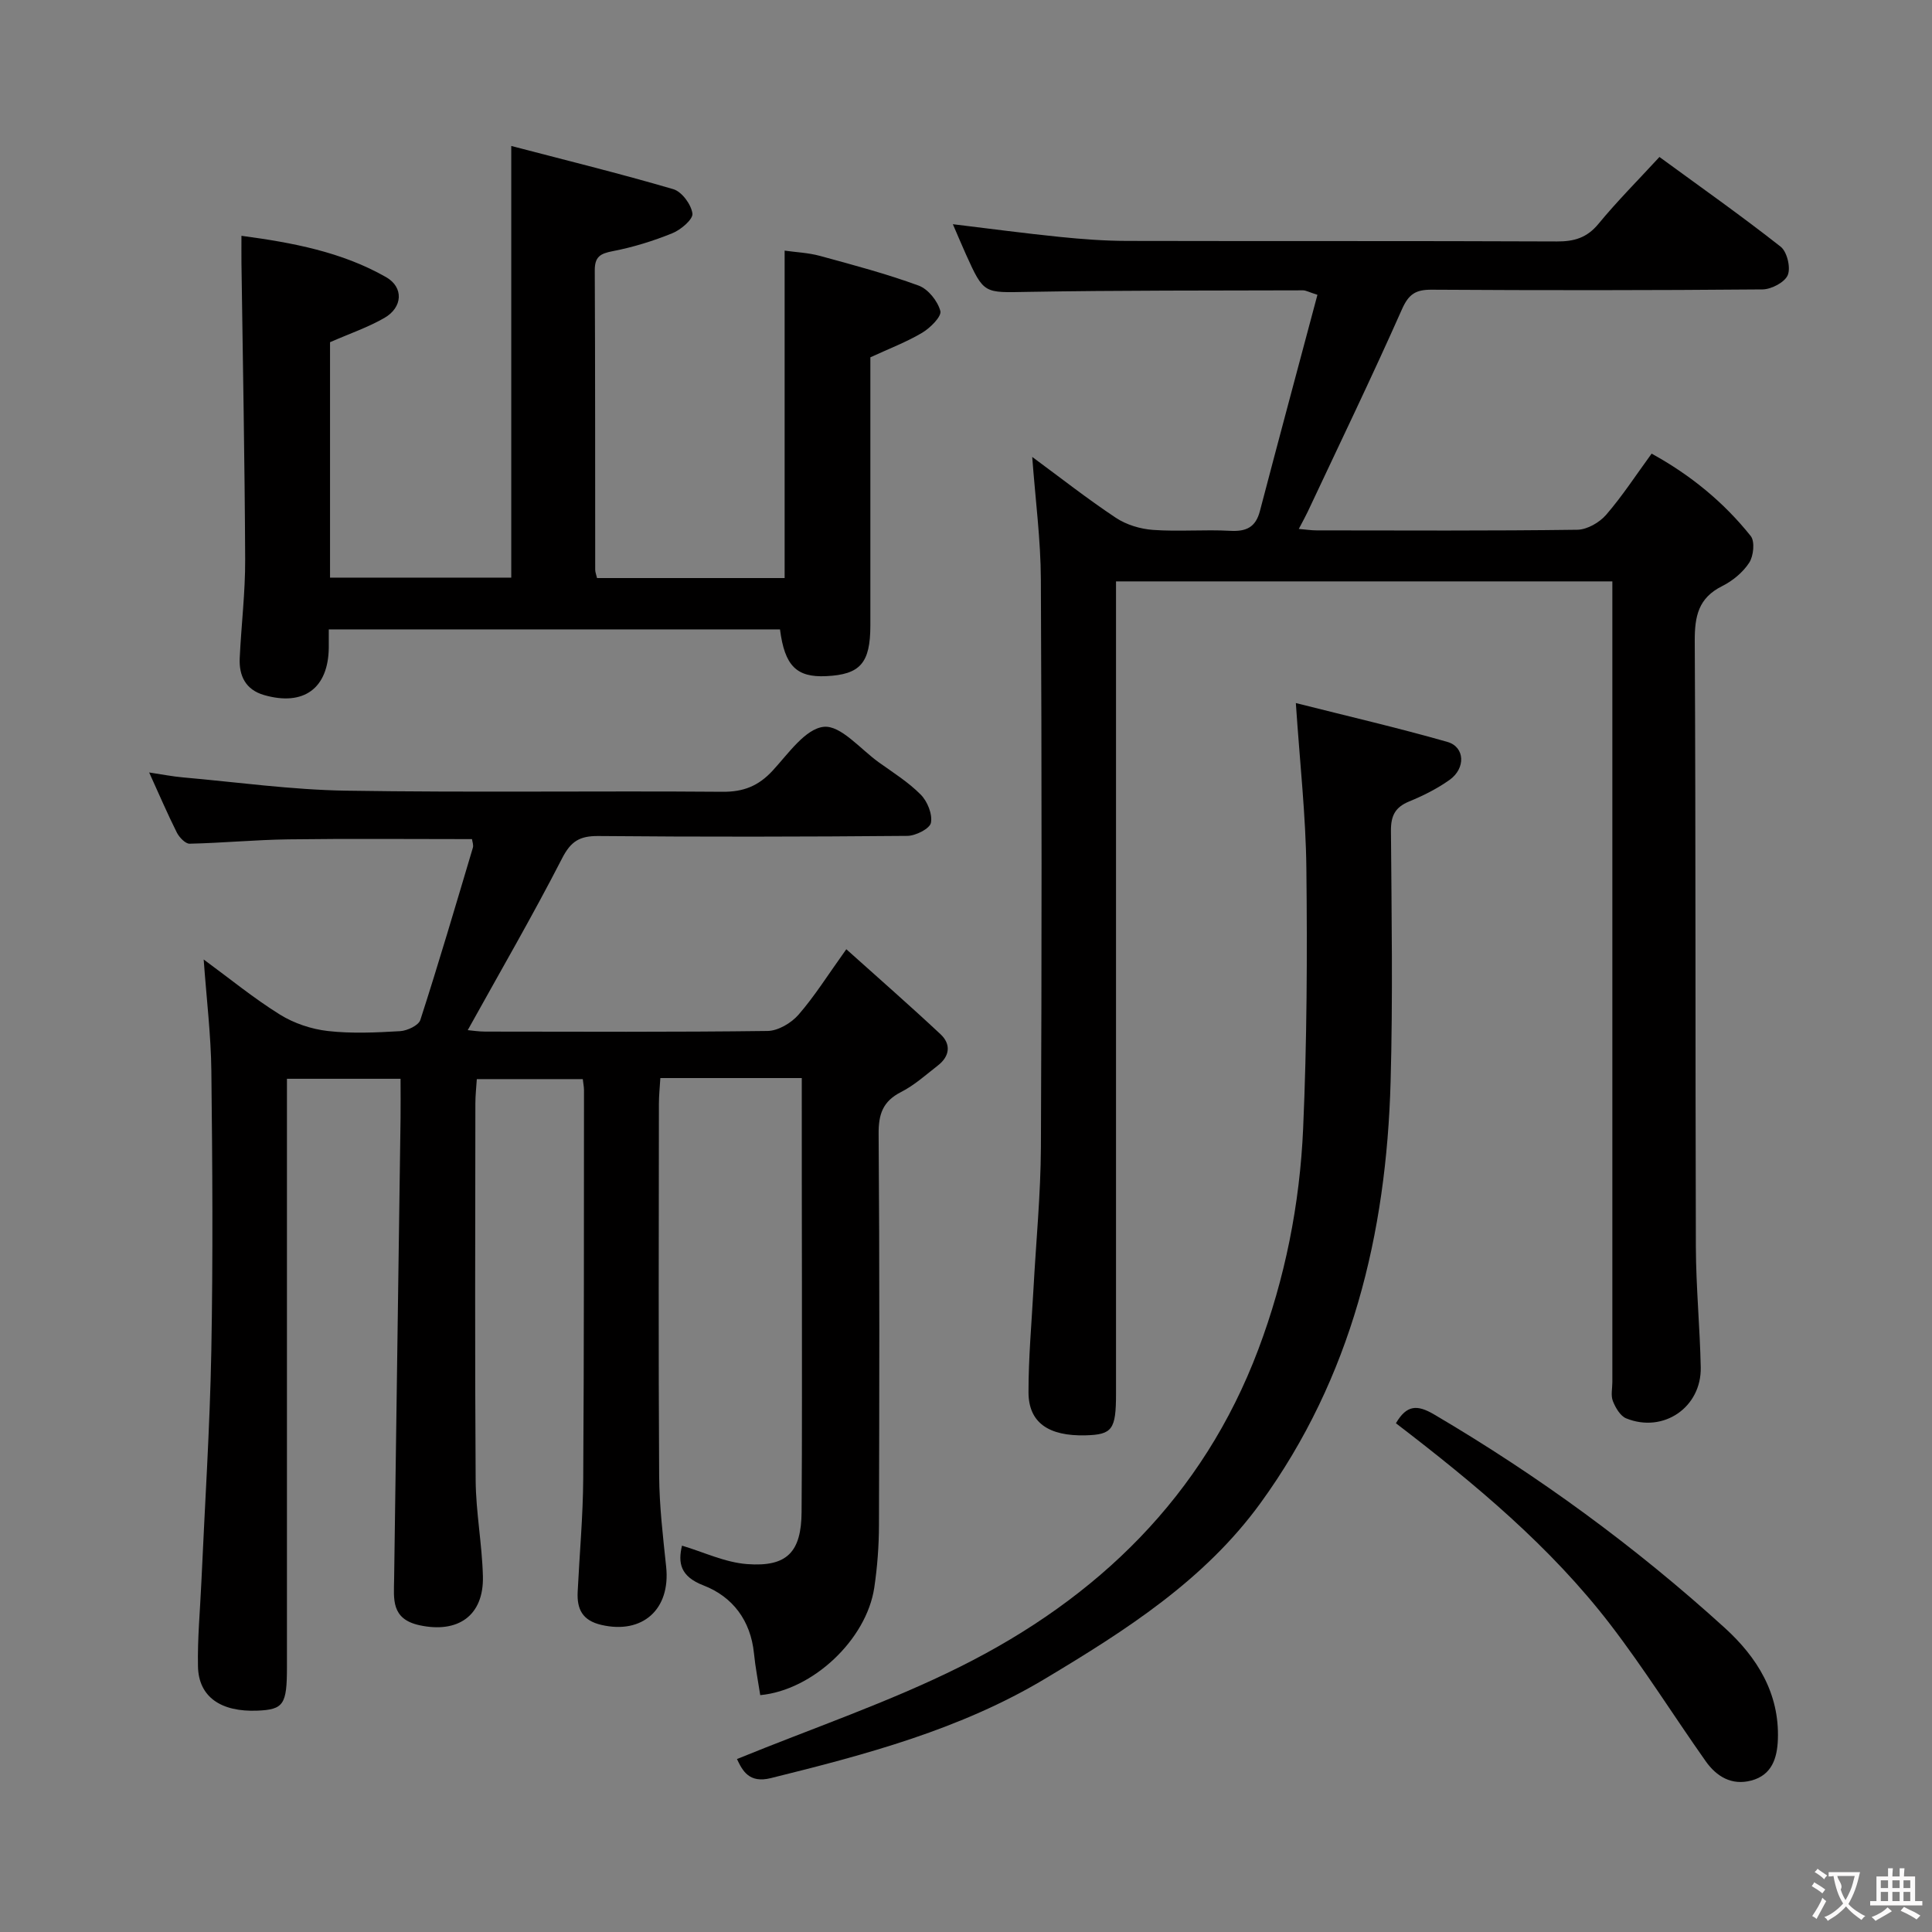<svg enable-background="new 0 0 400 400" viewBox="0 0 400 400" xmlns="http://www.w3.org/2000/svg"><rect x="0" y="0" width="400" height="400" fill="#808080" stroke="none"/><g fill="#010000"><path d="m166 223.2c-10.08 0-19.38 0-29.28 0-.11 1.84-.3 3.59-.3 5.33-.02 25.66-.11 51.32.05 76.98.04 6.29.79 12.6 1.45 18.87.94 8.84-4.91 14.02-13.41 12.04-3.97-.92-5.08-3.3-4.91-6.84.38-7.81 1.1-15.61 1.15-23.41.18-26.82.13-53.65.16-80.47 0-.65-.14-1.29-.25-2.28-7.16 0-14.24 0-21.94 0-.1 1.6-.3 3.34-.3 5.09-.02 25.99-.12 51.99.06 77.98.05 6.62 1.33 13.22 1.5 19.85.21 8.19-5.18 11.87-13.12 10.15-5.94-1.29-5.32-5.43-5.26-9.6.44-31.8.89-63.6 1.33-95.4.04-2.62 0-5.24 0-8.14-7.93 0-15.36 0-23.52 0v6.37 115.47c0 7.72-.71 8.75-6.09 8.98-7.59.32-12.2-2.85-12.33-9.14-.12-5.8.44-11.62.7-17.43.71-15.94 1.76-31.87 2.06-47.82.36-19.32.23-38.66.01-57.98-.08-7.43-.99-14.86-1.59-23.15 5.46 4.01 10.4 8.06 15.79 11.41 2.91 1.81 6.5 3.01 9.91 3.4 4.93.56 9.99.32 14.97.03 1.48-.09 3.82-1.18 4.19-2.33 3.82-11.82 7.32-23.74 10.87-35.64.17-.56-.11-1.26-.18-1.79-12.81 0-25.43-.12-38.04.05-6.81.09-13.61.75-20.42.9-.88.02-2.14-1.31-2.65-2.31-1.93-3.85-3.63-7.82-5.73-12.44 2.67.4 4.81.83 6.98 1.02 11.24.99 22.48 2.57 33.74 2.75 25.99.41 51.98.02 77.98.23 4.38.04 7.47-1.22 10.39-4.38 3.23-3.5 6.77-8.68 10.59-9.07 3.51-.36 7.6 4.64 11.38 7.35 2.98 2.13 6.14 4.11 8.69 6.69 1.38 1.39 2.45 4.04 2.11 5.83-.23 1.21-3.16 2.7-4.89 2.71-21.33.19-42.65.22-63.98.03-3.83-.03-5.67 1.06-7.49 4.61-6.13 11.94-12.87 23.55-19.54 35.58.85.07 2.23.3 3.6.3 19.49.02 38.99.12 58.48-.13 2.19-.03 4.9-1.64 6.4-3.36 3.35-3.85 6.08-8.23 9.9-13.56 6.81 6.11 13.26 11.75 19.51 17.6 2.19 2.05 1.93 4.53-.52 6.44-2.49 1.94-4.88 4.11-7.65 5.52-3.8 1.93-4.69 4.6-4.65 8.73.21 26.99.15 53.98.07 80.98-.01 4.3-.34 8.64-.97 12.9-1.61 10.77-12.75 21.25-23.61 22.26-.44-2.87-1.01-5.75-1.3-8.66-.69-6.81-4.42-11.73-10.46-14.06-4.81-1.86-5.29-4.66-4.44-8.23 4.48 1.33 8.91 3.48 13.49 3.82 8.27.62 11.21-2.5 11.27-10.78.12-15.83.06-31.66.07-47.49-.03-13.96-.03-27.93-.03-42.36z"/><path d="m213.71 94.6c5.76 4.24 11.38 8.66 17.31 12.6 2.18 1.45 5.06 2.32 7.69 2.51 5.31.38 10.67-.1 15.98.19 3.33.18 5.28-.72 6.16-4.09 3.9-14.88 7.9-29.74 11.91-44.77-1.81-.58-2.39-.93-2.98-.93-18.99.06-37.99-.01-56.98.32-9.08.16-9.08.51-12.81-7.76-.88-1.96-1.71-3.94-2.71-6.25 7.6.92 14.86 1.89 22.14 2.63 4.62.47 9.28.82 13.92.83 29.66.07 59.32-.02 88.98.11 3.6.02 6.24-.75 8.62-3.64 3.9-4.73 8.25-9.09 12.63-13.85 8.58 6.27 17 12.21 25.09 18.57 1.33 1.04 2.12 4.32 1.48 5.88-.61 1.49-3.39 2.95-5.23 2.97-22.83.2-45.66.2-68.48.06-3.27-.02-4.75.85-6.16 4.03-6.26 14.11-12.98 28.01-19.54 41.98-.48 1.01-1.03 1.99-1.83 3.52 1.54.13 2.61.3 3.68.3 18 .02 35.99.11 53.99-.13 2.03-.03 4.57-1.49 5.95-3.08 3.36-3.88 6.18-8.23 9.43-12.68 8.03 4.41 14.91 10.03 20.52 17.06.89 1.12.59 4.14-.32 5.53-1.3 2-3.44 3.76-5.6 4.84-4.92 2.45-5.69 6.23-5.67 11.34.22 41.82.1 83.65.23 125.47.03 8.31.84 16.62 1.01 24.93.17 8.28-7.73 13.69-15.43 10.57-1.23-.5-2.22-2.21-2.76-3.58-.46-1.15-.11-2.63-.11-3.96 0-53.16 0-106.31 0-159.47 0-1.98 0-3.95 0-6.28-34.26 0-68.15 0-102.76 0v5.7 162.47c0 7.43-.77 8.48-6.29 8.63-7.69.2-11.82-2.64-11.83-8.91-.01-7.14.64-14.28 1.03-21.41.53-9.78 1.49-19.57 1.54-29.35.18-39.16.18-78.32-.01-117.48-.03-8.26-1.13-16.51-1.79-25.42z"/><path d="m68.07 130.31c0 1.49.01 2.63 0 3.77-.09 8.44-5.19 12.19-13.41 9.82-3.8-1.1-5.2-3.97-5.03-7.65.32-6.81 1.16-13.61 1.13-20.41-.09-20.47-.49-40.94-.77-61.41-.02-1.64 0-3.28 0-5.61 10.59 1.42 20.77 3.33 29.93 8.55 3.71 2.11 3.45 6.28-.33 8.45-3.42 1.97-7.23 3.26-11.26 5.03v48.74h37.52c0-29.3 0-58.67 0-89.37 11.08 2.9 22.39 5.68 33.56 8.95 1.76.52 3.7 3.16 3.95 5.04.16 1.19-2.4 3.37-4.16 4.08-3.97 1.61-8.14 2.9-12.34 3.71-2.6.5-3.73 1.16-3.72 3.99.1 20.66.07 41.32.09 61.98 0 .47.2.94.38 1.71h38.84c0-22.34 0-44.71 0-67.79 2.31.33 4.88.43 7.31 1.09 6.87 1.87 13.77 3.71 20.44 6.15 1.96.72 3.94 3.2 4.49 5.26.3 1.12-2.09 3.51-3.76 4.5-3.24 1.93-6.82 3.28-10.73 5.09v50.5 5c-.01 7.8-2.08 10.18-9.16 10.51-6.13.29-8.58-2.13-9.55-9.68-30.9 0-61.81 0-93.42 0z"/><path d="m152.58 364.19c15.64-6.39 31.43-11.74 46.22-19.12 28.45-14.19 50.26-35.28 61.71-65.66 5.55-14.71 8.6-30.1 9.29-45.75.79-17.94.87-35.94.67-53.9-.12-10.9-1.35-21.79-2.18-34.2 10.72 2.71 21.13 5.12 31.39 8.05 3.63 1.04 3.81 5.47.42 7.87-2.55 1.81-5.44 3.26-8.34 4.45s-3.8 2.95-3.78 6.07c.13 17.33.41 34.67-.07 51.98-.88 31.5-8.07 61.21-26.92 87.19-11.62 16.01-27.94 26.39-44.53 36.34-17.6 10.56-37.17 15.75-56.87 20.63-4.49 1.11-5.85-1.5-7.01-3.95z"/><path d="m289.01 294.67c2.22-3.81 4.4-3.88 7.88-1.84 21.59 12.7 41.71 27.39 60.23 44.23 6.66 6.06 11.32 13.51 10.97 23.07-.14 3.85-1.23 7.38-5.5 8.51-4.06 1.08-7.21-.83-9.45-4.01-6.62-9.38-12.72-19.14-19.7-28.24-12.45-16.22-28.09-29.2-44.43-41.72z"/></g><path d="m377.9 391.2c-.2.3-.4.5-.6.8-.7-.6-1.4-1-2.2-1.5.2-.3.4-.5.5-.8.6.4 1.4.8 2.3 1.5zm-1.8 6.1c-.2-.2-.5-.4-.9-.6.4-.6.8-1.2 1.2-1.9s.7-1.3.9-1.9c.3.3.5.5.8.7-.7 1.3-1.4 2.6-2 3.7zm2.2-9c-.3.3-.5.5-.6.8-.6-.6-1.3-1.1-2-1.5.3-.3.5-.5.6-.7.6.5 1.3.9 2 1.4zm.3.2v-.9h2 4.5c-.3 1.3-.6 2.5-1 3.6s-.9 2.1-1.4 3c.4.5 1 1 1.6 1.4s1.2.8 1.9 1.1c-.3.2-.5.4-.8.8-.4-.3-1-.7-1.6-1.2s-1.2-1.1-1.6-1.6c-.5.6-1.1 1.1-1.7 1.6s-1.4.9-2.1 1.4c-.1-.3-.3-.5-.7-.8.6-.2 1.2-.5 1.9-1s1.4-1.1 2-1.8c-.5-.8-.9-1.6-1.2-2.5s-.6-2-.8-3.2c-.4.1-.7.1-1 .1zm2.5 2.7c.3 1 .7 1.7 1 2.2.3-.5.6-1.1 1-2s.6-1.9.9-3h-3.2-.4c.1.9 1.3 1.8.7 2.8z" fill="#fbfafa"/><path d="m396.5 388.5v1.5 3.6h1.5v.9c-.4 0-1 0-1.7 0h-7.9c-.5 0-.9 0-1.2 0v-.9h1.3v-3.5c0-.7 0-1.2 0-1.6h2.4c0-.8 0-1.4 0-1.7h1c0 .3-.1.8-.1 1.7h1.5c0-.8 0-1.4 0-1.7h1c0 .3-.1.9-.1 1.7zm-8.2 9.2c-.2-.3-.5-.5-.8-.8.8-.3 1.4-.6 1.9-.9s1-.7 1.4-1.1c.3.3.6.5.9.8-1.6 1-2.8 1.6-3.4 2zm2.6-6.8v-1.6h-1.5v1.6zm0 2.7v-1.9h-1.5v1.9zm2.4-2.7v-1.6h-1.5v1.6zm0 2.7v-1.9h-1.5v1.9zm.2 2 .7-.8c.4.2.9.5 1.6.8s1.3.7 1.8 1c-.3.3-.5.5-.8.8-.4-.3-1.5-1-3.3-1.8zm2-4.7v-1.6h-1.4v1.6zm0 2.7v-1.9h-1.4v1.9z" fill="#fbfafa"/></svg>